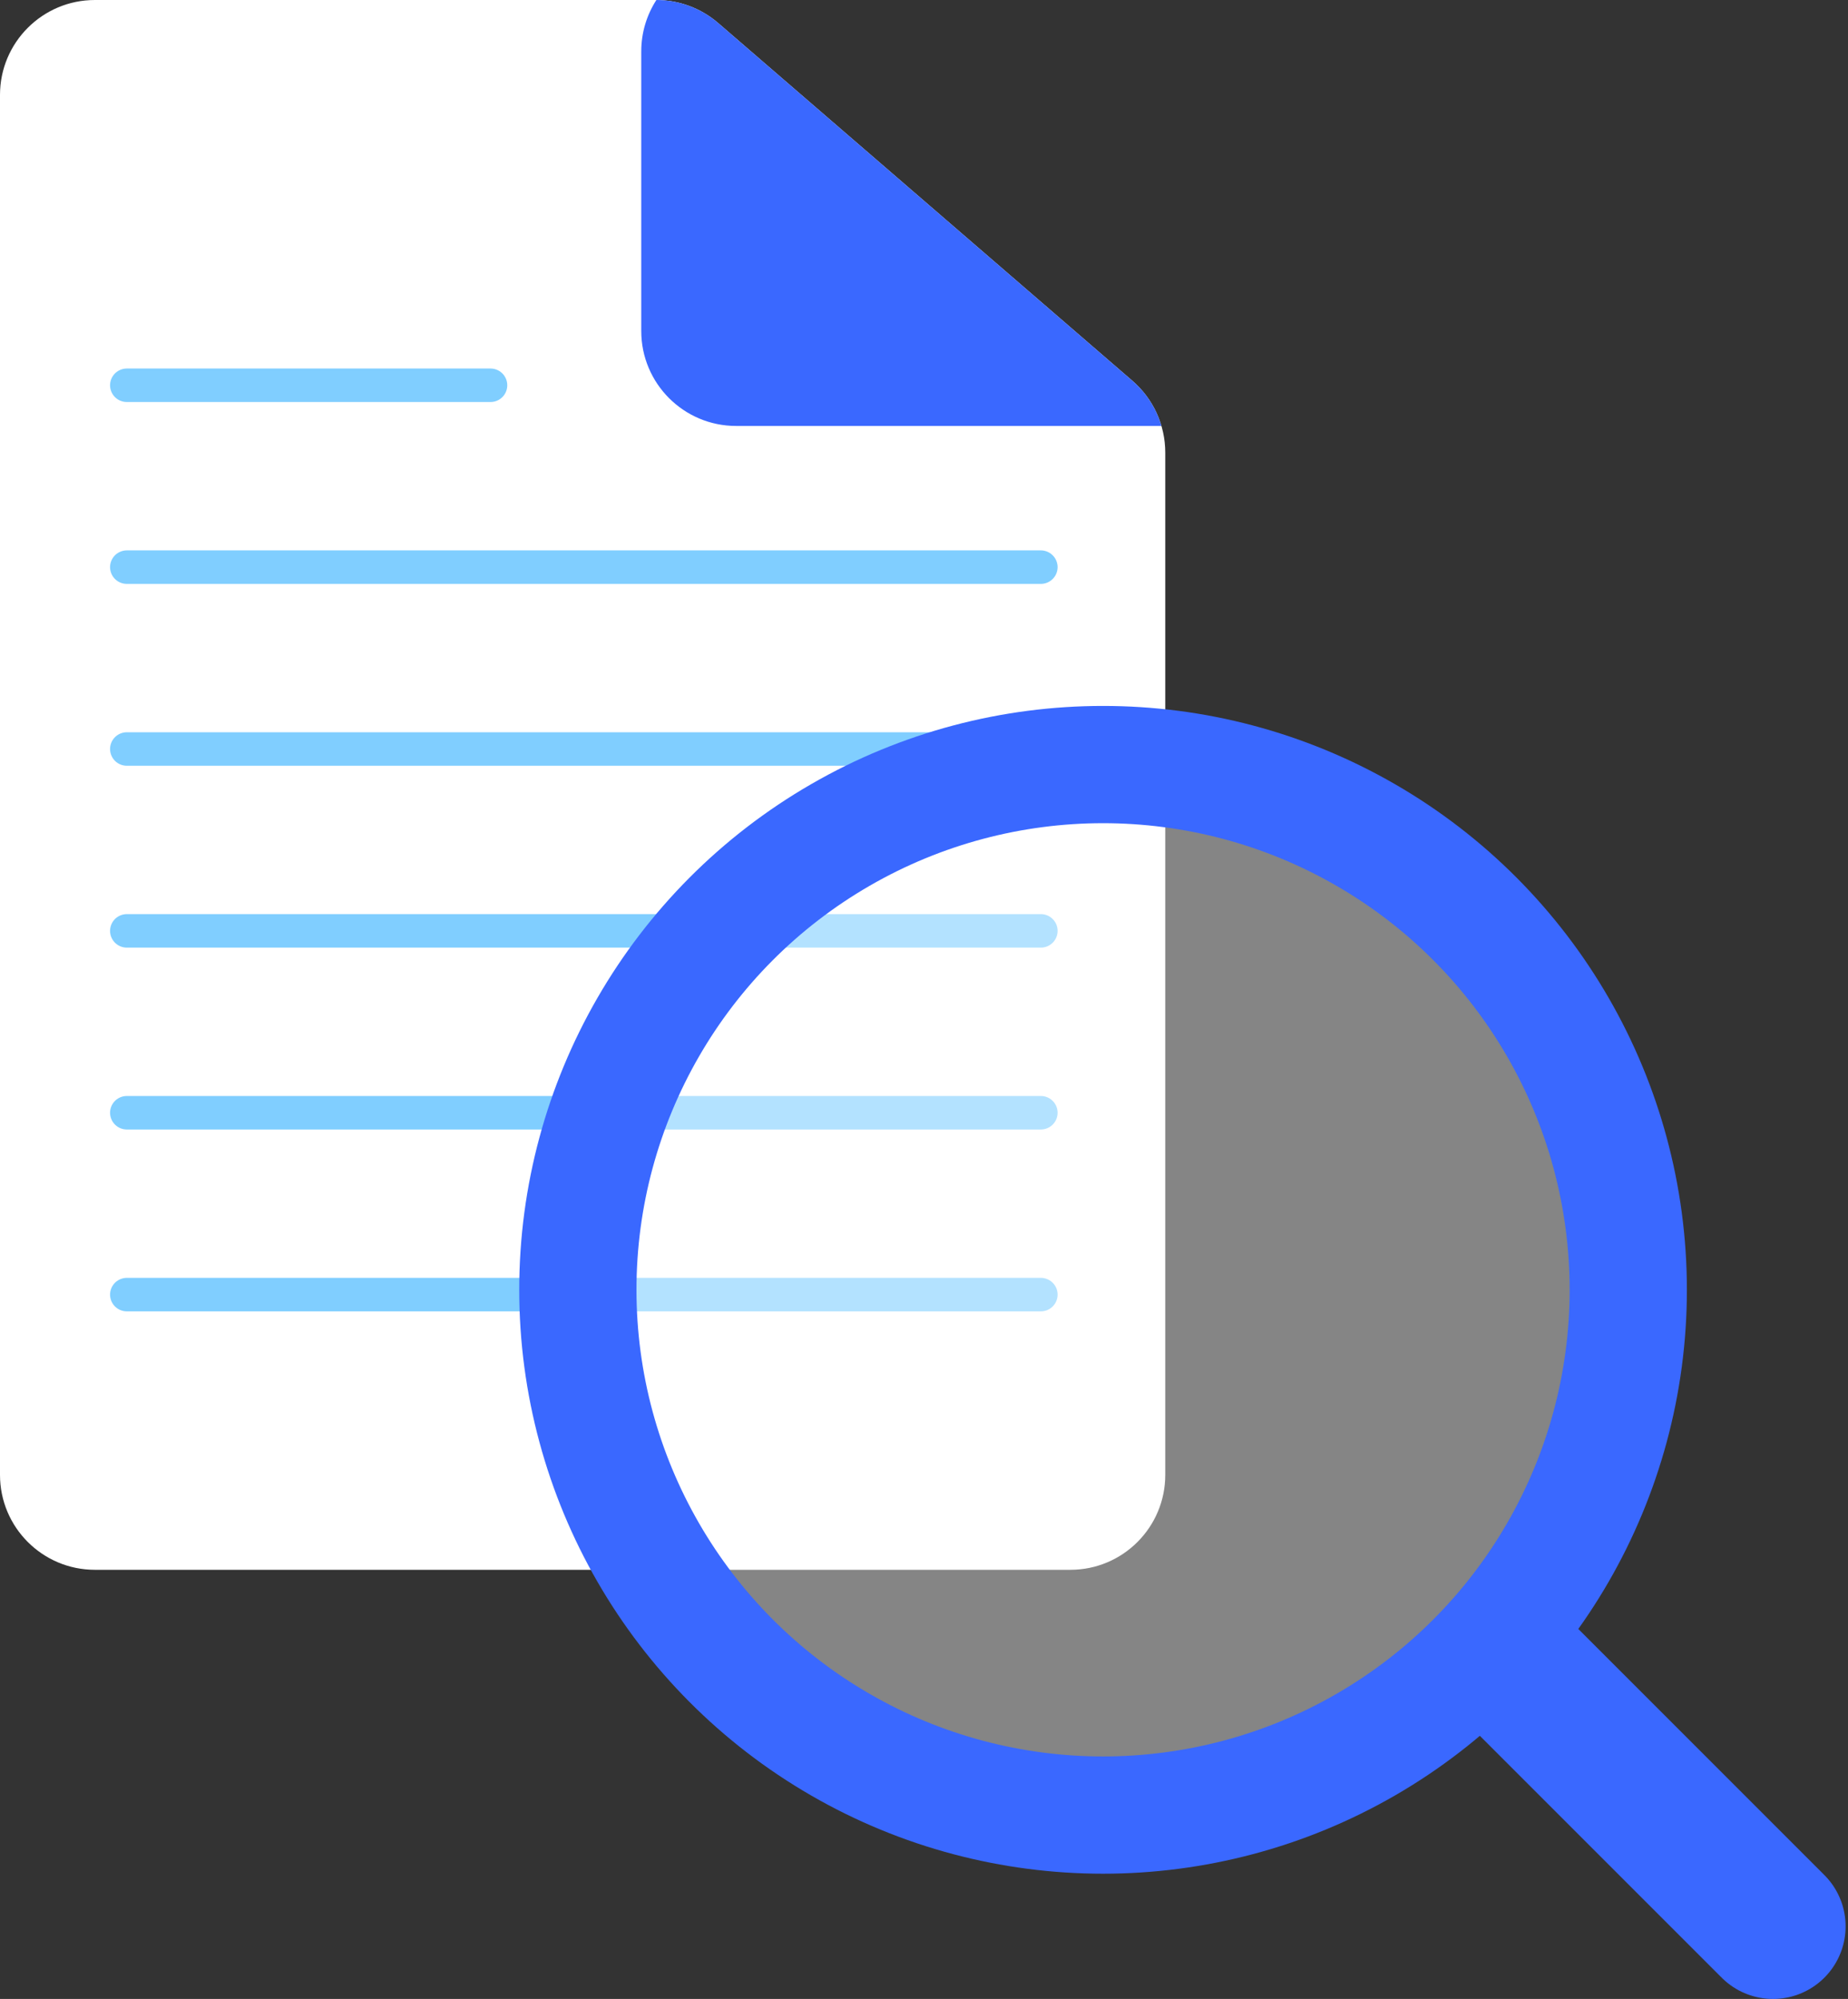 <svg width="331" height="358" viewBox="0 0 331 358" fill="none" xmlns="http://www.w3.org/2000/svg">
<rect x="0" y="0" width="331" height="358" fill="#333333" stroke="none"/>
<path d="M117.532 0H17C7.611 0 0 7.611 0 17V264.143C0 273.532 7.611 281.143 17 281.143H191.714C201.103 281.143 208.714 273.532 208.714 264.143V81.066C208.714 76.126 206.565 71.43 202.826 68.2L128.644 4.134C125.556 1.467 121.612 0 117.532 0Z" fill="white"/>
<path d="M117.565 0C121.633 0.008 125.564 1.474 128.644 4.134L202.826 68.2C205.328 70.361 207.116 73.179 208.026 76.286H131.857C122.469 76.286 114.858 68.675 114.857 59.286V9.21C114.857 5.824 115.849 2.659 117.565 0Z" fill="#3A68FF"/>
<path d="M22.714 69H87.857" stroke="#80CEFF" stroke-width="6" stroke-linecap="round"/>
<path d="M22.714 101.571H186.428" stroke="#80CEFF" stroke-width="6" stroke-linecap="round"/>
<path d="M22.714 134.143H186.428" stroke="#80CEFF" stroke-width="6" stroke-linecap="round"/>
<path d="M22.714 199.286H186.428" stroke="#80CEFF" stroke-width="6" stroke-linecap="round"/>
<path d="M22.714 166.714H186.428" stroke="#80CEFF" stroke-width="6" stroke-linecap="round"/>
<path d="M22.714 231.857H186.428" stroke="#80CEFF" stroke-width="6" stroke-linecap="round"/>
<circle cx="197.571" cy="231" r="94.071" fill="white" fill-opacity="0.4" stroke="#3A68FF" stroke-width="21"/>
<path d="M270.429 297.857L317.572 345" stroke="#3A68FF" stroke-width="26" stroke-linecap="round"/>
</svg>

